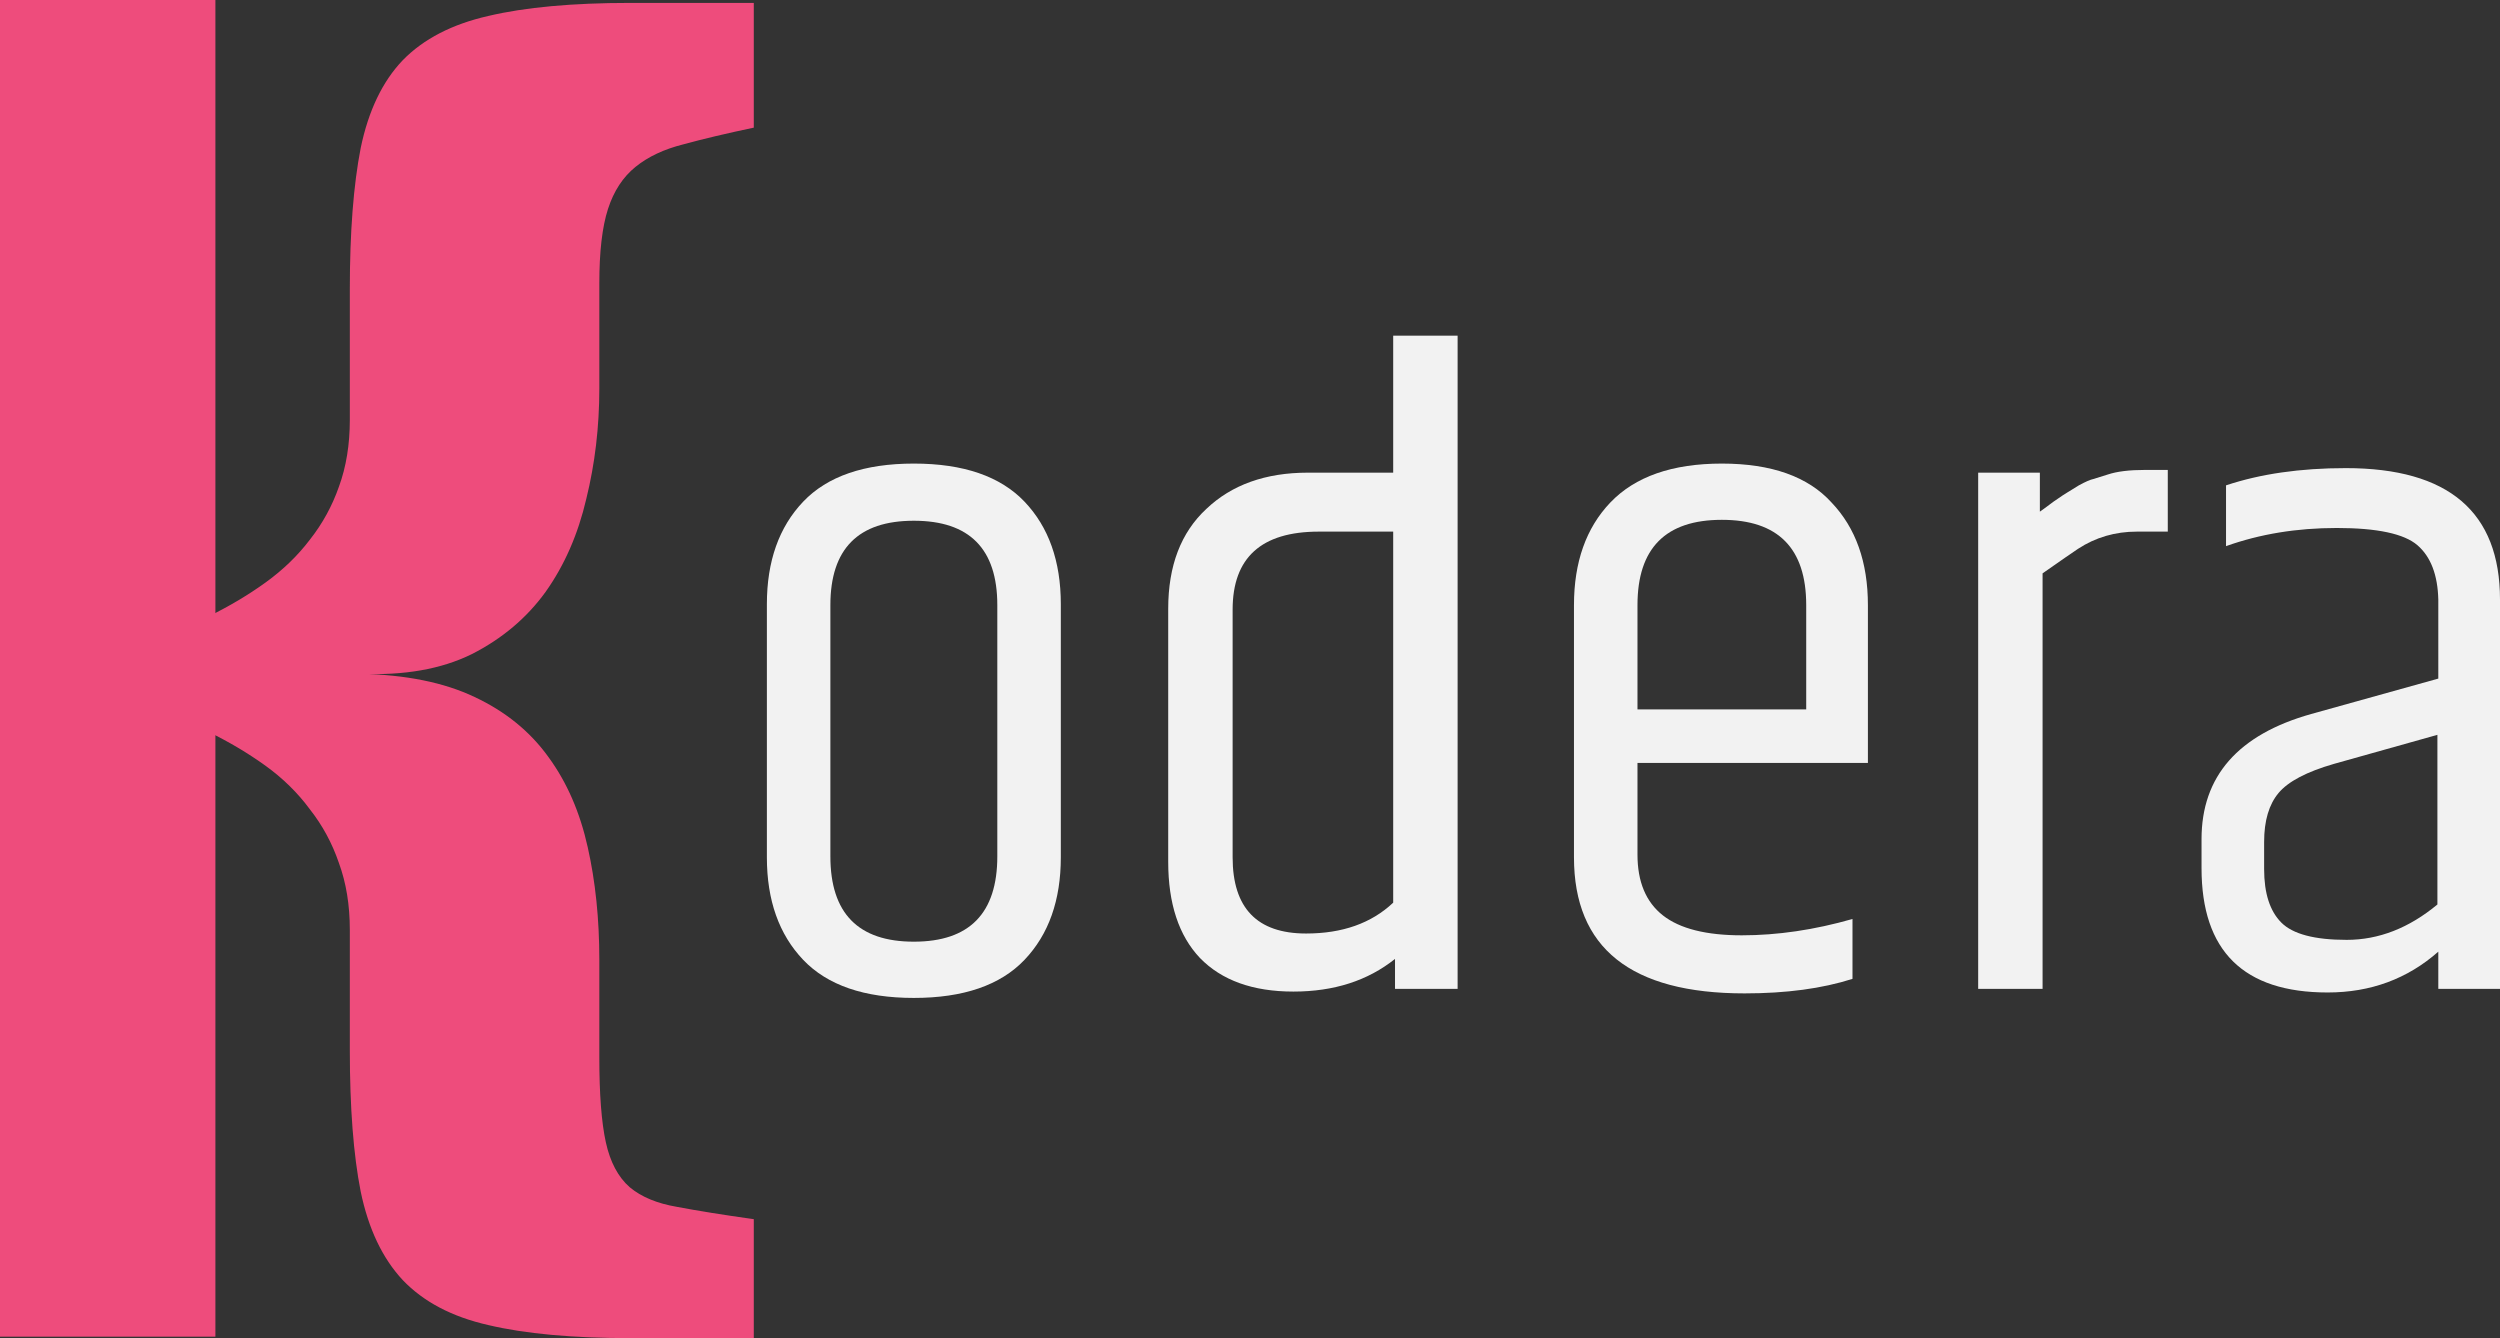 <svg width="241" height="129" viewBox="0 0 241 129" fill="none" xmlns="http://www.w3.org/2000/svg">
<rect x="0" y="0" width="241" height="129" fill="#333333" stroke="none"/>
<path d="M72.666 128.995H60.78C55.187 128.995 50.619 128.576 47.077 127.737C43.581 126.944 40.831 125.499 38.827 123.402C36.869 121.304 35.517 118.461 34.772 114.872C34.072 111.33 33.723 106.785 33.723 101.238V89.632C33.723 87.255 33.373 85.111 32.674 83.2C32.022 81.289 31.089 79.564 29.878 78.026C28.712 76.442 27.291 75.043 25.613 73.831C23.935 72.62 22.093 71.524 20.089 70.545V59.429C22.093 58.45 23.935 57.355 25.613 56.143C27.291 54.931 28.712 53.556 29.878 52.017C31.089 50.479 32.022 48.778 32.674 46.914C33.373 45.003 33.723 42.859 33.723 40.481V27.896C33.723 22.396 34.072 17.852 34.772 14.263C35.517 10.674 36.869 7.854 38.827 5.803C40.831 3.752 43.581 2.331 47.077 1.538C50.619 0.699 55.187 0.28 60.78 0.28H72.666V12.305C70.009 12.865 67.749 13.401 65.884 13.913C64.02 14.379 62.482 15.102 61.27 16.081C60.058 17.059 59.172 18.411 58.613 20.136C58.054 21.86 57.774 24.261 57.774 27.337V37.475C57.774 41.157 57.355 44.7 56.516 48.102C55.723 51.505 54.418 54.488 52.6 57.051C50.782 59.569 48.405 61.573 45.469 63.064C42.532 64.509 38.943 65.138 34.702 64.952C39.13 65.045 42.812 65.791 45.748 67.189C48.731 68.588 51.109 70.522 52.88 72.992C54.651 75.416 55.91 78.306 56.655 81.662C57.401 84.971 57.774 88.584 57.774 92.499V101.938C57.774 105.48 57.984 108.207 58.403 110.118C58.823 112.029 59.592 113.474 60.71 114.453C61.829 115.385 63.344 116.014 65.255 116.34C67.213 116.713 69.683 117.109 72.666 117.529V128.995Z" fill="#EE4C7C"/>
<path d="M20.765 128.855H1.52588e-05V0H20.765V128.855Z" fill="#EE4C7C"/>
<path d="M218.262 81.158V83.781C218.262 86.113 218.816 87.833 219.924 88.941C221.031 90.049 223.13 90.603 226.22 90.603C229.31 90.603 232.225 89.466 234.966 87.192V70.838L224.996 73.637C222.372 74.394 220.594 75.327 219.661 76.435C218.728 77.543 218.262 79.117 218.262 81.158ZM226.133 45.127C236.044 45.127 241 49.353 241 57.807V95.325H235.053V91.74C232.08 94.363 228.523 95.675 224.384 95.675C216.28 95.675 212.228 91.681 212.228 83.694V80.895C212.228 74.832 215.755 70.809 222.81 68.827L235.053 65.416V57.807C234.995 55.417 234.324 53.668 233.042 52.56C231.759 51.452 229.165 50.898 225.258 50.898C221.41 50.898 217.854 51.481 214.589 52.648V46.788C217.912 45.68 221.76 45.127 226.133 45.127Z" fill="#F2F2F2"/>
<path d="M206.788 45.301H208.974V51.248H206.001C203.902 51.248 202.007 51.802 200.316 52.91C199.791 53.26 198.654 54.047 196.905 55.271V95.325H190.696V45.564H196.643V49.324C196.818 49.208 197.255 48.887 197.955 48.362C198.713 47.838 199.15 47.546 199.267 47.488C199.442 47.371 199.821 47.138 200.404 46.788C201.045 46.438 201.511 46.234 201.803 46.176C202.153 46.059 202.619 45.914 203.202 45.739C204.077 45.447 205.272 45.301 206.788 45.301Z" fill="#F2F2F2"/>
<path d="M151.731 82.644V58.332C151.731 54.193 152.897 50.898 155.229 48.45C157.62 45.943 161.205 44.689 165.986 44.689C170.767 44.689 174.294 45.943 176.568 48.45C178.9 50.898 180.066 54.193 180.066 58.332V73.549H157.853V82.382C157.853 85.006 158.669 86.959 160.302 88.242C161.934 89.524 164.47 90.165 167.91 90.165C171.35 90.165 174.906 89.641 178.58 88.591V94.363C175.664 95.296 172.195 95.763 168.173 95.763C157.212 95.763 151.731 91.39 151.731 82.644ZM157.853 68.389H174.119V58.332C174.119 52.852 171.408 50.111 165.986 50.111C160.564 50.111 157.853 52.852 157.853 58.332V68.389Z" fill="#F2F2F2"/>
<path d="M134.304 51.248H127.133C121.594 51.248 118.825 53.755 118.825 58.769V82.644C118.825 87.542 121.186 89.991 125.909 89.991C129.407 89.991 132.206 88.999 134.304 87.017V51.248ZM134.304 32.358H140.514V95.325H134.479V92.439C131.856 94.538 128.591 95.588 124.685 95.588C120.778 95.588 117.776 94.509 115.677 92.352C113.636 90.195 112.616 87.105 112.616 83.082V58.682C112.616 54.542 113.84 51.336 116.289 49.062C118.738 46.73 122.003 45.564 126.084 45.564H134.304V32.358Z" fill="#F2F2F2"/>
<path d="M96.141 58.332C96.141 52.91 93.459 50.199 88.095 50.199C82.731 50.199 80.049 52.91 80.049 58.332V82.557C80.049 88.037 82.731 90.778 88.095 90.778C93.459 90.778 96.141 88.037 96.141 82.557V58.332ZM73.927 58.245C73.927 54.105 75.094 50.811 77.426 48.362C79.758 45.914 83.314 44.689 88.095 44.689C92.876 44.689 96.432 45.914 98.765 48.362C101.097 50.811 102.263 54.105 102.263 58.245V82.644C102.263 86.784 101.097 90.078 98.765 92.527C96.432 94.975 92.876 96.2 88.095 96.2C83.314 96.2 79.758 94.975 77.426 92.527C75.094 90.078 73.927 86.784 73.927 82.644V58.245Z" fill="#F2F2F2"/>
</svg>
